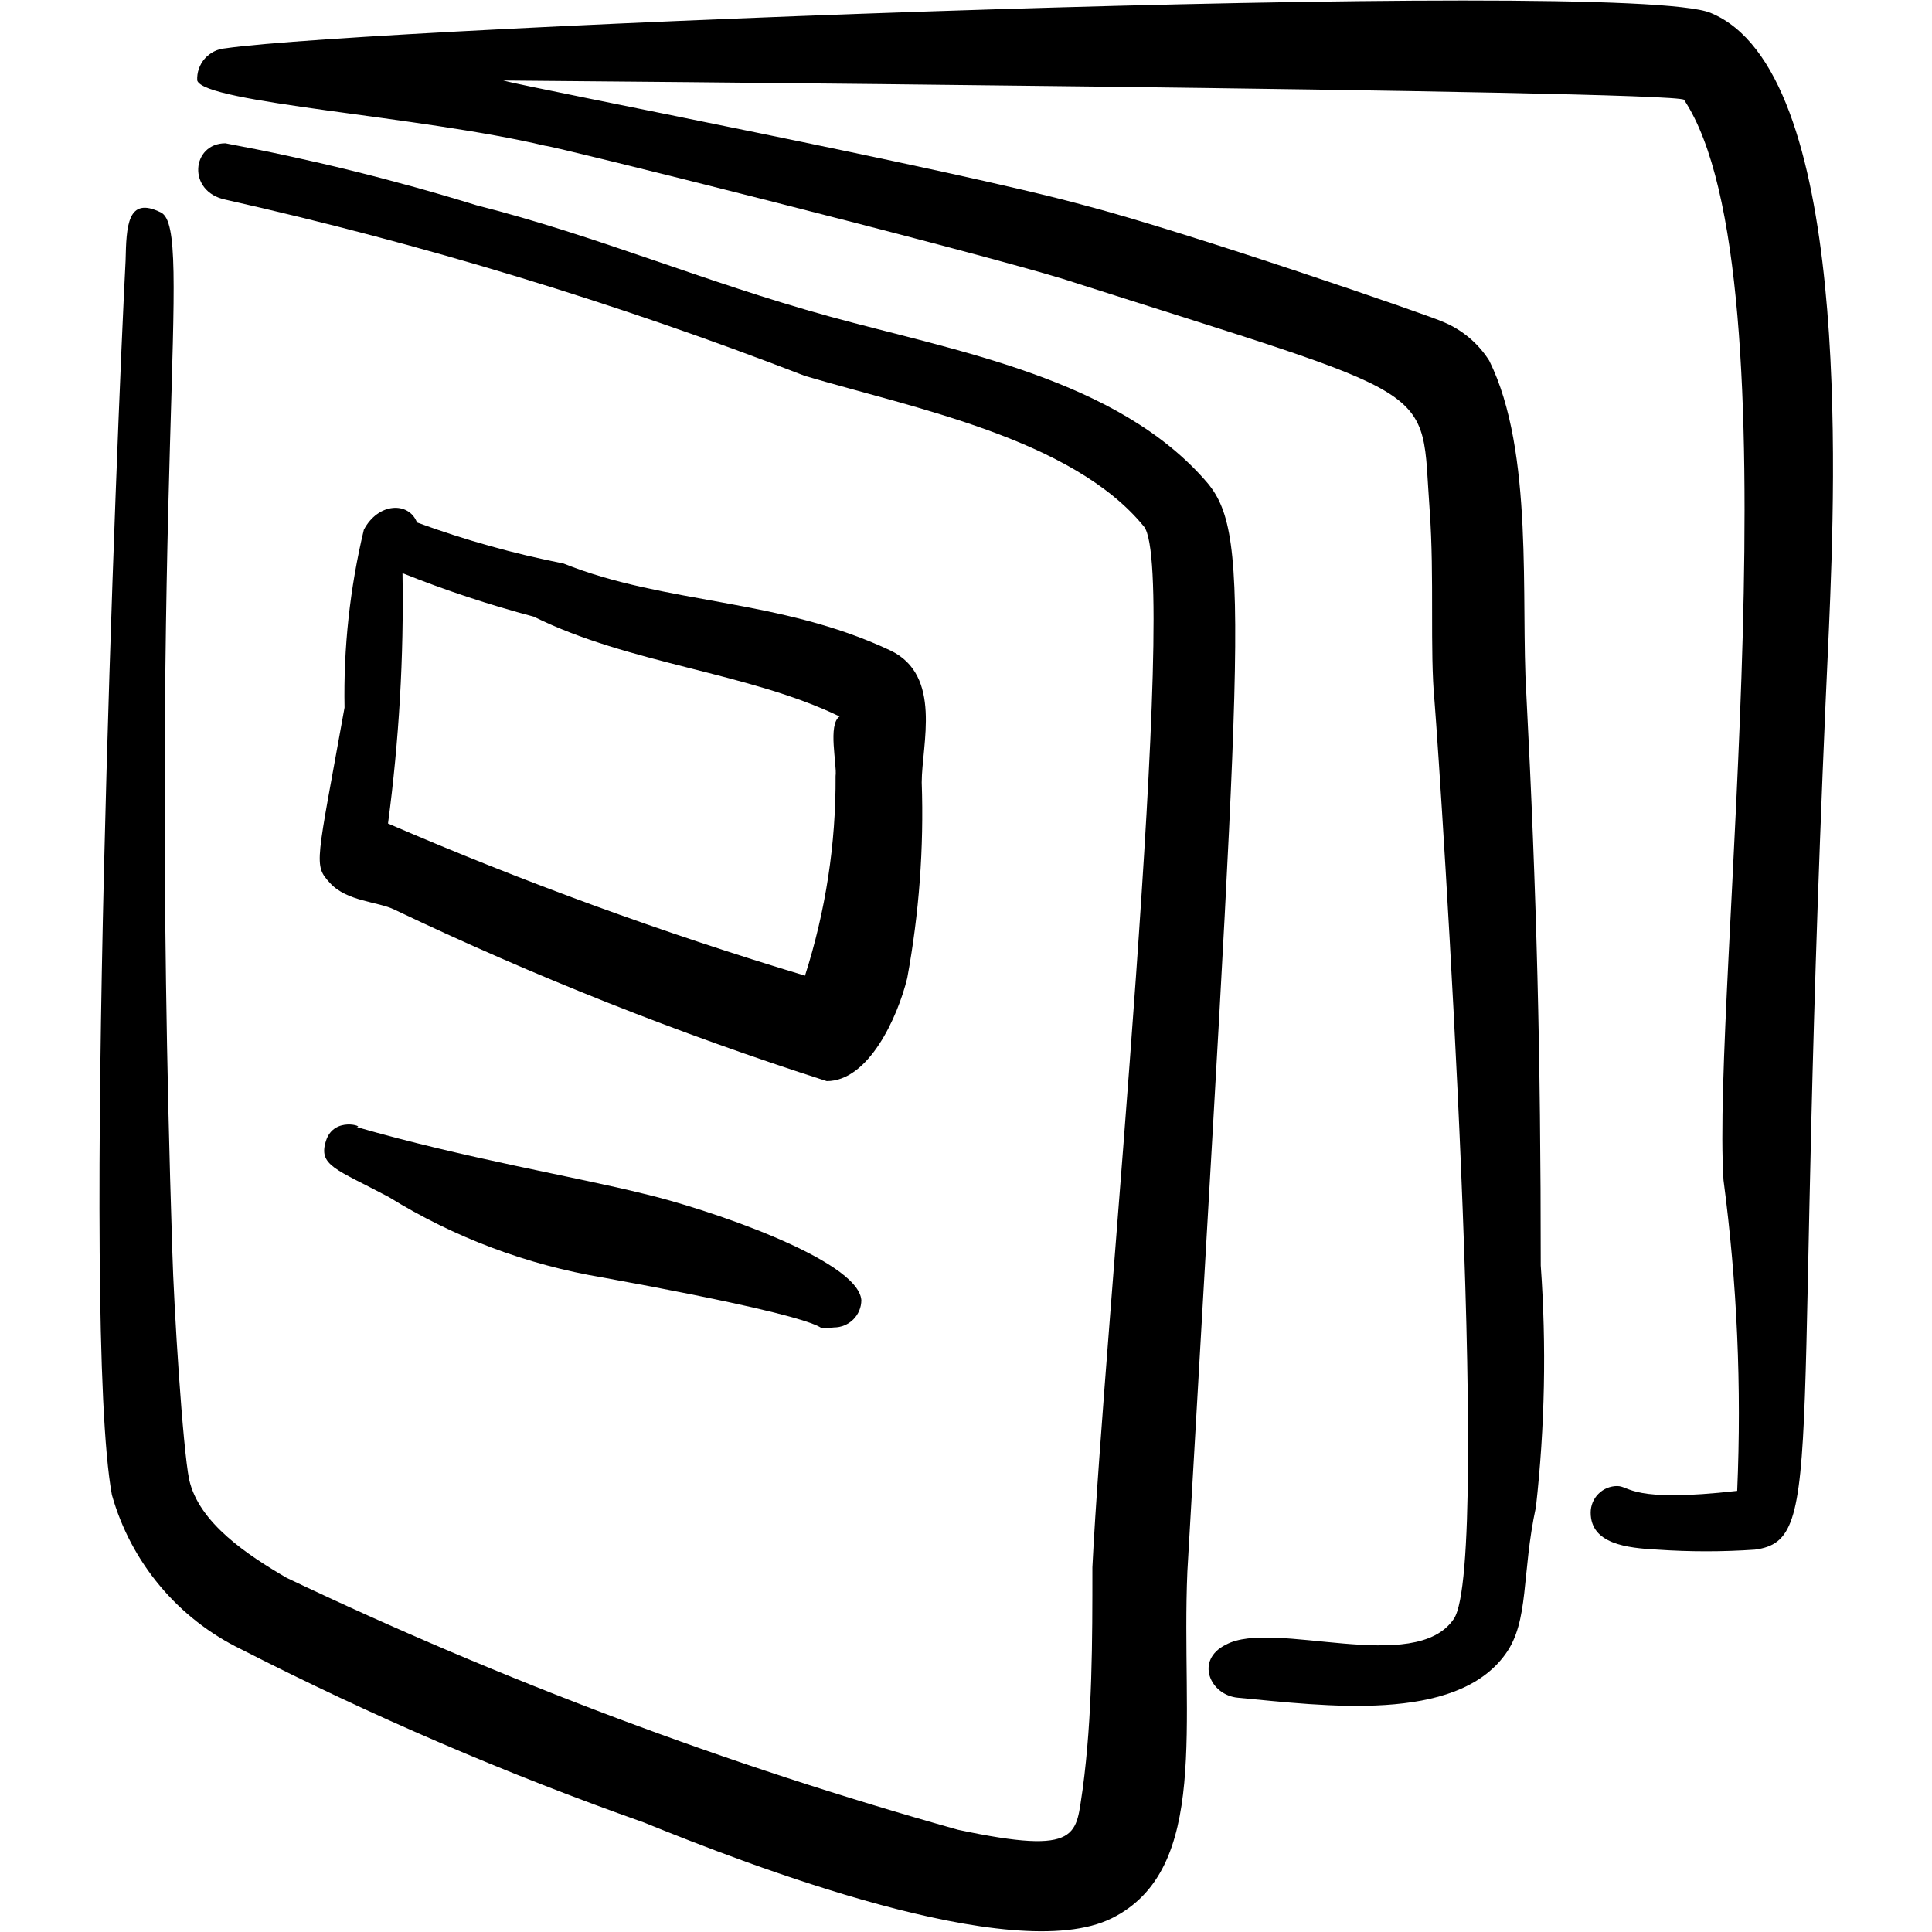 <svg width="60" height="60" viewBox="0 0 60 60" fill="none" xmlns="http://www.w3.org/2000/svg">
<path d="M37.5 15C34.725 11.75 29.65 10.9 25.75 9.825C21.85 8.75 18.55 7.325 14.8 6.375C12.239 5.584 9.634 4.942 7 4.45C5.95 4.45 5.8 5.95 7 6.2C13.127 7.578 19.143 9.408 25 11.675C28.375 12.675 33.3 13.625 35.525 16.35C36.65 17.725 34.275 41.475 33.925 48.675C33.925 50.975 33.925 53.3 33.625 55.55C33.4 56.95 33.625 57.65 29.75 56.825C22.589 54.817 15.614 52.199 8.9 49C7.7 48.3 6.175 47.3 5.875 45.95C5.675 44.975 5.4 40.625 5.35 38.825C4.575 14.625 6.05 7.125 5 6.6C3.95 6.075 3.925 7.025 3.9 8.1C3.65 12.875 2.5 41.125 3.475 46.425C3.768 47.464 4.278 48.43 4.972 49.257C5.665 50.085 6.527 50.755 7.5 51.225C11.543 53.291 15.719 55.087 20 56.6C23.2 57.9 31.45 61.1 34.525 59.575C37.6 58.05 36.675 53.475 36.875 48.8C38.525 19.825 38.9 16.675 37.5 15Z" fill="black"/>
<path d="M56.8 19.5C56.999 14.825 57.499 2.2 53.124 0.4C50.499 -0.7 11.45 0.85 7 1.5C6.752 1.519 6.522 1.635 6.358 1.822C6.195 2.008 6.111 2.252 6.125 2.5C6.35 3.2 13.024 3.6 16.924 4.525C17.174 4.525 29.75 7.675 32.974 8.65C44.999 12.5 44.099 11.825 44.4 15.85C44.55 17.925 44.4 20.2 44.55 21.775C44.749 24.275 46.349 48.5 45.15 50.275C43.95 52.05 39.55 50.275 38.075 51.075C37.099 51.55 37.575 52.65 38.45 52.725C41.124 52.975 45.2 53.525 46.749 51.375C47.499 50.35 47.249 48.875 47.7 46.8C47.978 44.31 48.028 41.799 47.849 39.3C47.849 32.775 47.724 27.775 47.4 21.525C47.224 18.65 47.65 14.025 46.249 11.2C45.909 10.663 45.411 10.244 44.825 10C44.474 9.825 36.925 7.225 33.675 6.375C29.575 5.25 16.549 2.75 15.624 2.5C15.874 2.5 52.099 2.8 52.3 3.1C55.9 8.525 53.15 30.825 53.525 36.65C53.948 39.848 54.09 43.077 53.95 46.3C50.65 46.675 50.624 46.15 50.224 46.15C50.006 46.15 49.796 46.237 49.641 46.392C49.486 46.546 49.4 46.756 49.4 46.975C49.4 47.95 50.525 48.075 51.474 48.125C52.482 48.194 53.492 48.194 54.499 48.125C56.775 47.825 55.599 45.25 56.8 19.5Z" fill="black"/>
<path d="M28.625 24.3C28.625 23.125 29.275 20.975 27.65 20.2C24.2 18.575 20.675 18.775 17.5 17.5C15.952 17.195 14.431 16.769 12.95 16.225C12.7 15.575 11.75 15.6 11.3 16.45C10.867 18.259 10.665 20.115 10.7 21.975C9.825 26.85 9.725 26.85 10.25 27.425C10.775 28 11.75 28 12.25 28.25C16.6 30.325 21.086 32.103 25.675 33.575C26.975 33.575 27.875 31.6 28.175 30.375C28.544 28.372 28.695 26.335 28.625 24.3ZM25.95 24.1C25.962 26.204 25.641 28.296 25 30.3C20.596 28.975 16.272 27.398 12.05 25.575C12.393 22.998 12.544 20.399 12.5 17.8C13.83 18.332 15.191 18.783 16.575 19.15C19.55 20.625 23.225 20.875 26.075 22.25C25.7 22.5 26 23.75 25.95 24.1Z" fill="black"/>
<path d="M20 37.075C17.9 36.55 14.45 35.975 11.075 35C11.35 35 10.375 34.65 10.125 35.425C9.875 36.2 10.425 36.3 12.075 37.175C14.108 38.432 16.367 39.282 18.725 39.675C27.5 41.275 24.75 41.325 25.9 41.225C26.125 41.225 26.341 41.135 26.501 40.976C26.66 40.817 26.75 40.6 26.75 40.375C26.65 39.1 21.825 37.5 20 37.075Z" fill="black"/>
</svg>
